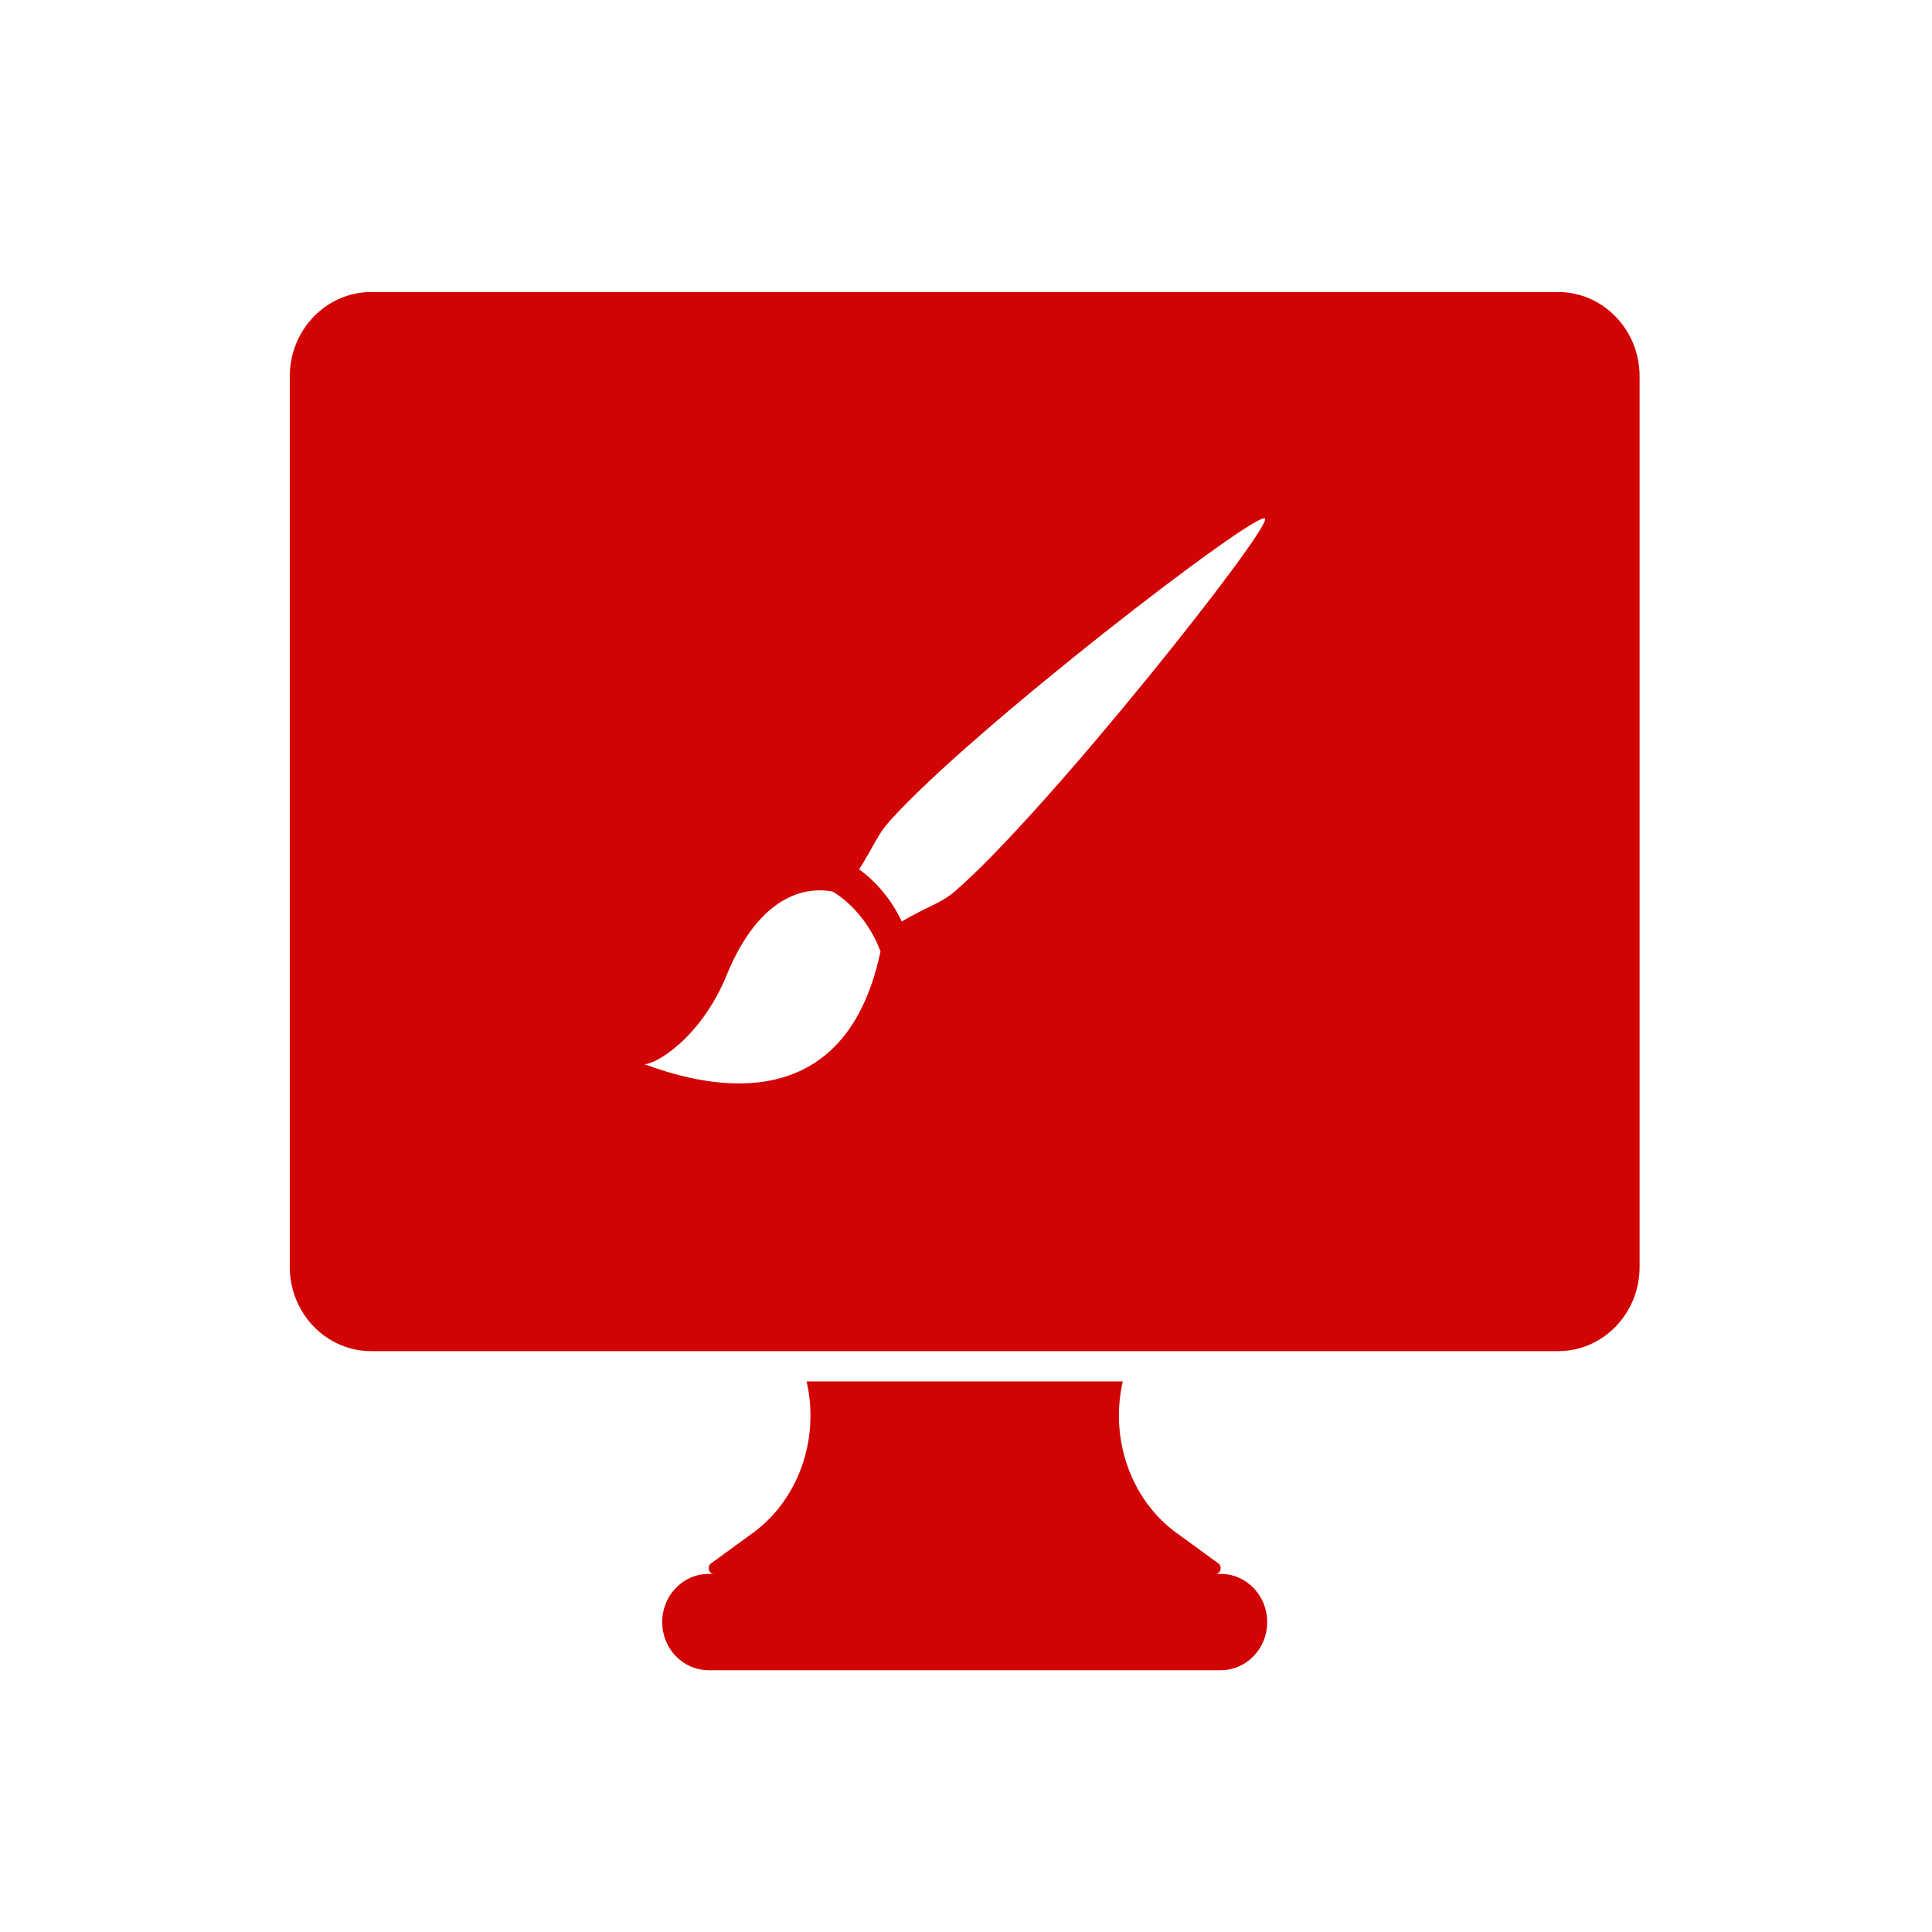 <?xml version="1.0" encoding="UTF-8"?>
<svg width="20px" height="20px" viewBox="0 0 20 20" version="1.1" xmlns="http://www.w3.org/2000/svg" xmlns:xlink="http://www.w3.org/1999/xlink">
    <!-- Generator: Sketch 55.2 (78181) - https://sketchapp.com -->
    <title>website-website-builder-mono</title>
    <desc>Created with Sketch.</desc>
    <g id="website-website-builder-mono" stroke="none" stroke-width="1" fill="none" fill-rule="evenodd">
        <g id="website_builder_icon" transform="translate(3, 3)">
            <g id="coding-(1)" fill="#D10303" fill-rule="nonzero">
                <path d="M9.582,13.293 L9.636,13.293 C9.903,13.293 10.118,13.516 10.118,13.792 C10.118,14.067 9.903,14.29 9.636,14.29 L4.336,14.29 C4.07,14.29 3.855,14.067 3.855,13.792 C3.855,13.516 4.07,13.293 4.336,13.293 L4.391,13.293 C4.337,13.293 4.316,13.217 4.361,13.184 L4.796,12.867 C5.265,12.525 5.487,11.898 5.35,11.3 L8.623,11.3 L8.623,11.301 C8.486,11.898 8.708,12.526 9.178,12.868 L9.612,13.184 C9.657,13.217 9.636,13.293 9.582,13.293 Z" id="Combined-Shape"></path>
                <path d="M13.13,10.987 L0.843,10.987 C0.378,10.987 0,10.597 0,10.115 L0,0.895 C0,0.414 0.378,0.023 0.843,0.023 L13.13,0.023 C13.595,0.023 13.973,0.414 13.973,0.895 L13.973,10.115 C13.973,10.597 13.595,10.987 13.13,10.987 Z M6.207,5.503 C6.085,5.641 6.055,5.74 5.894,6 C5.998,6.074 6.197,6.245 6.335,6.539 C6.611,6.377 6.739,6.353 6.885,6.227 C7.839,5.404 10.175,2.454 10.095,2.368 C10.011,2.278 7.047,4.559 6.207,5.503 Z M5.619,6.229 C5.205,6.154 4.796,6.422 4.523,7.093 C4.249,7.763 3.761,8.032 3.667,8.015 C4.176,8.204 5.729,8.687 6.115,6.849 C5.951,6.408 5.619,6.229 5.619,6.229 Z" id="Combined-Shape"></path>
            </g>
            <g id="artistic-brush" transform="translate(3.667, 1.366)"></g>
        </g>
    </g>
</svg>